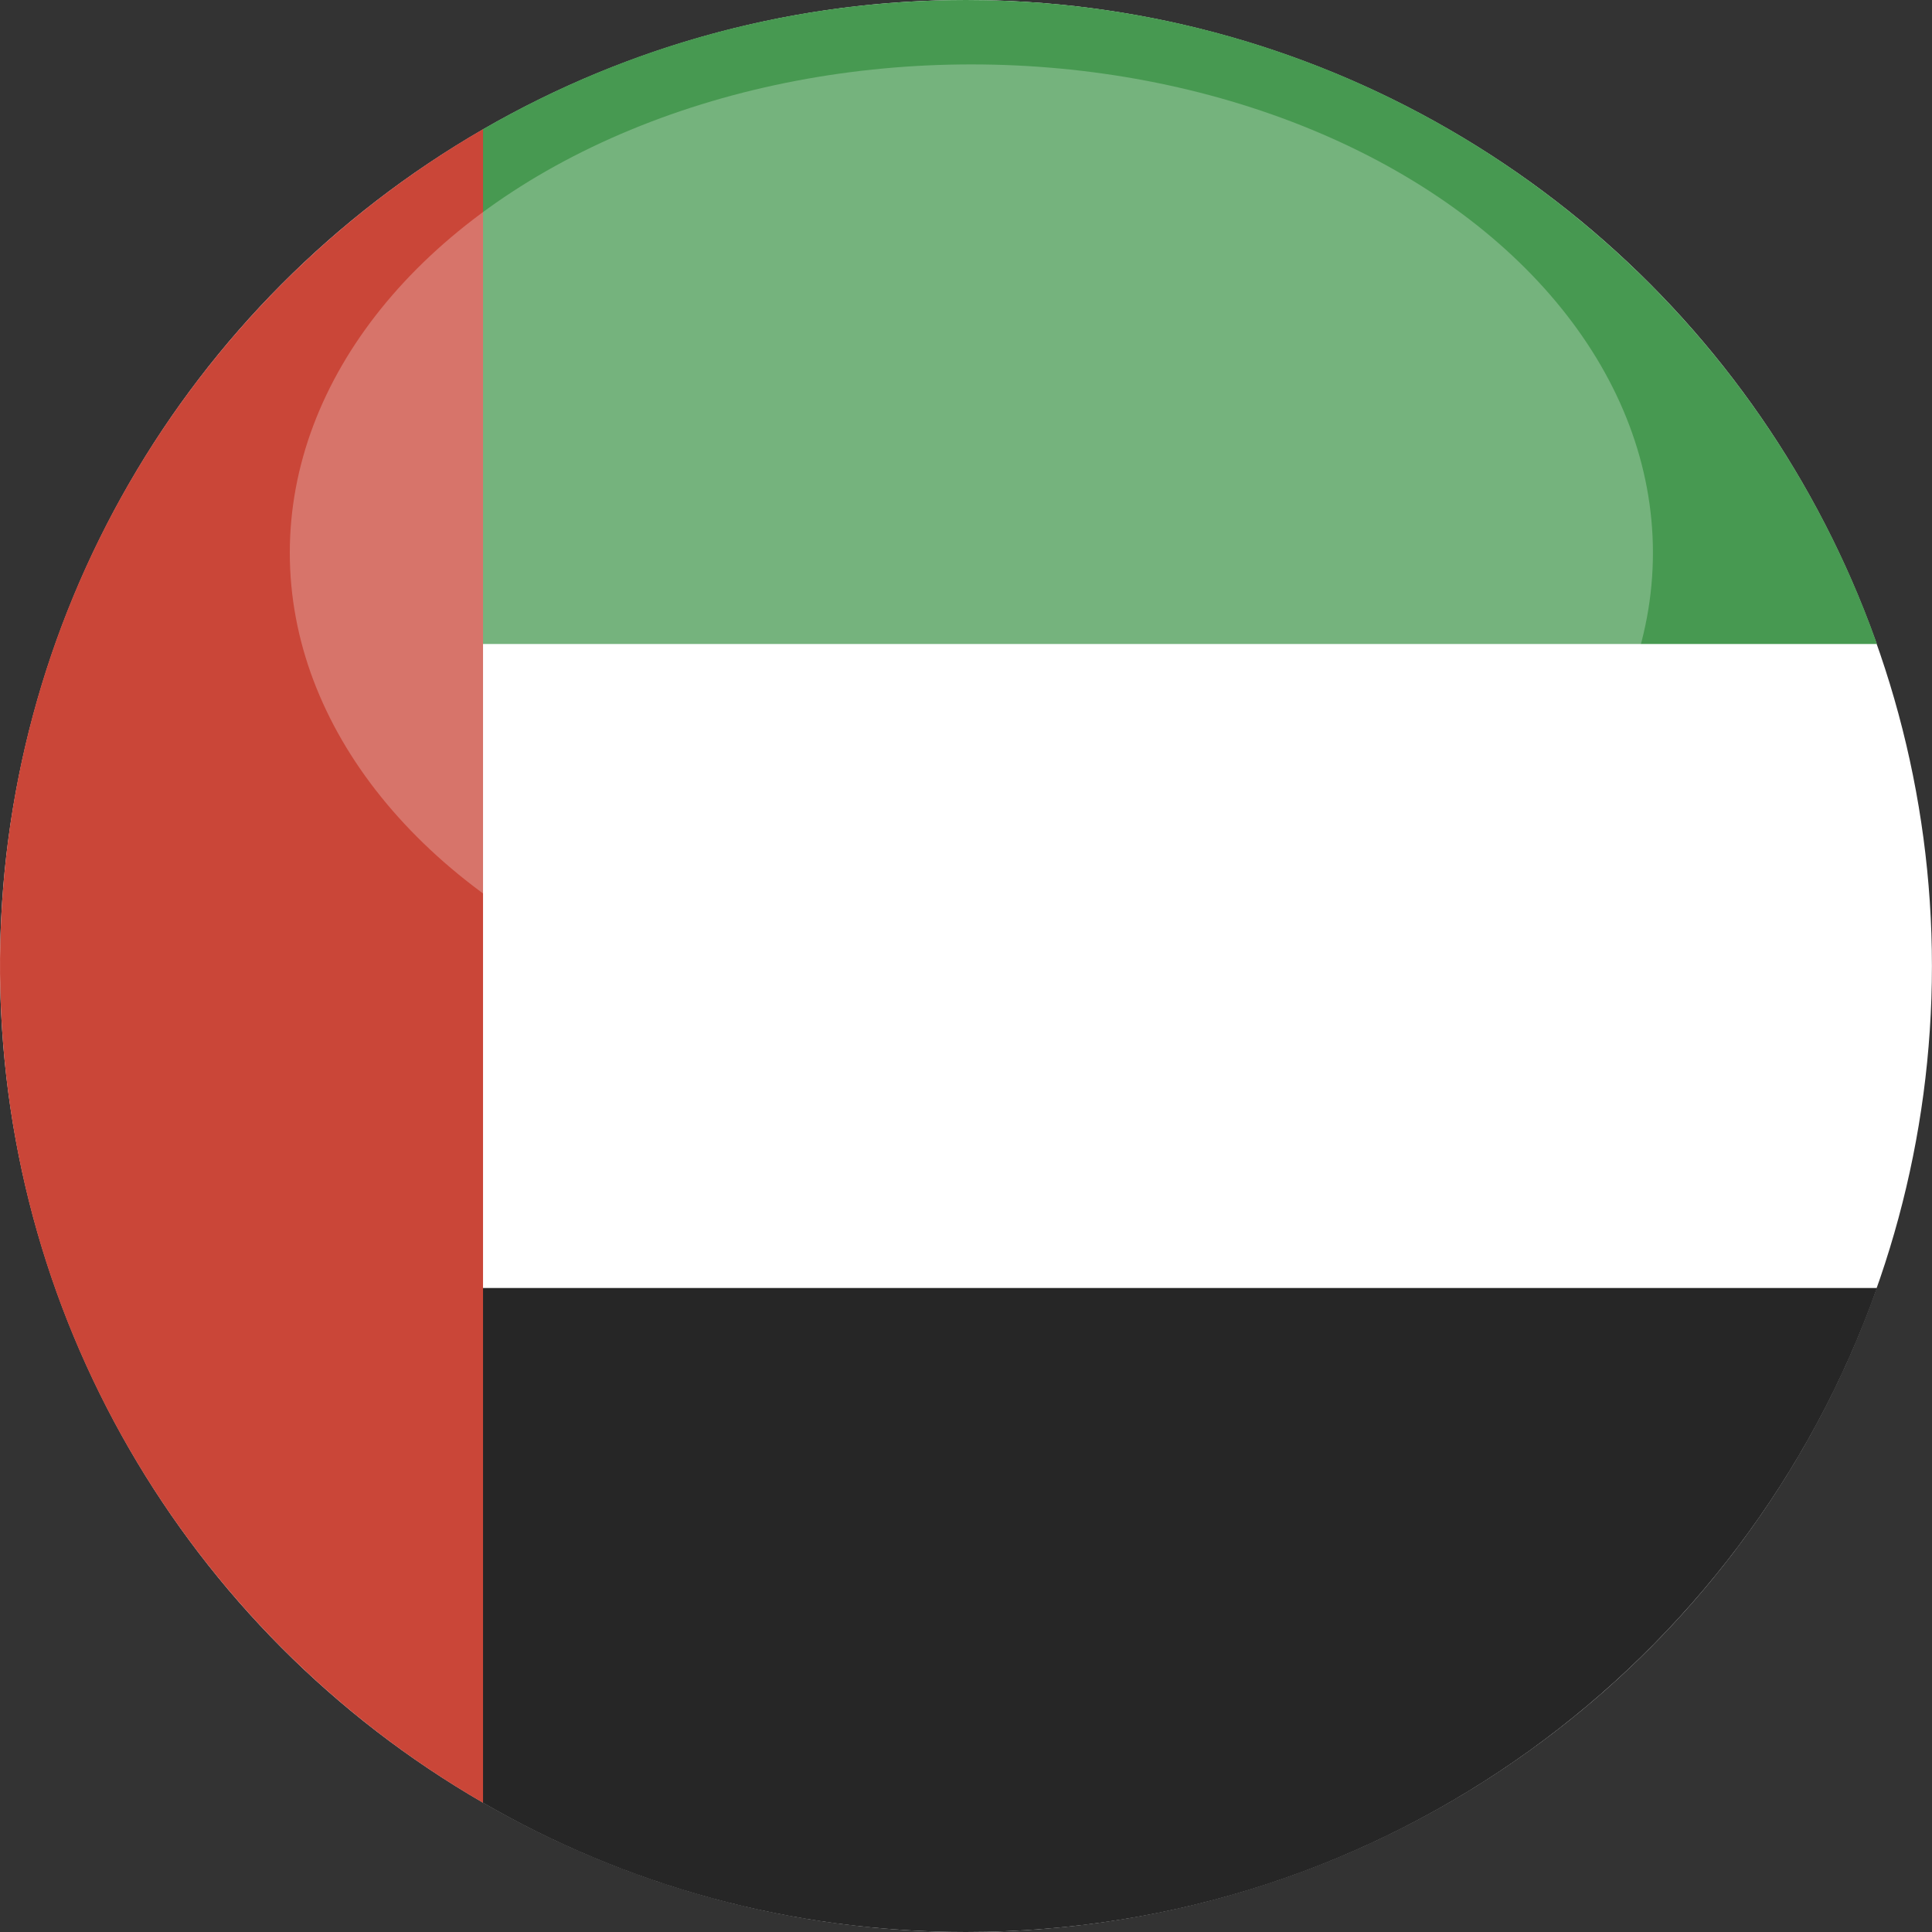<svg height="180" viewBox="0 0 180 180" width="180" xmlns="http://www.w3.org/2000/svg" xmlns:sketch="http://www.bohemiancoding.com/sketch/ns"><rect x="0" y="0" width="180" height="180" fill="#333333" stroke="none"/><g id="Page-1" fill="none" fill-rule="evenodd"><g id="circle_uae"><ellipse id="path-1" cx="89.997" cy="90" fill="#fff" rx="89.997" ry="90"/><path id="Rectangle-3-copy-3" d="m45 167.96v-47.96h129.873c-12.355 34.956-45.691 60-84.876 60-16.392 0-31.76-4.382-44.997-12.04z" fill="#262626"/><path id="Rectangle-3-copy-3" d="m45 12.04v47.96h129.873c-12.355-34.956-45.691-60-84.876-60-16.392 0-31.76 4.382-44.997 12.04z" fill="#479951"/><path id="Rectangle-3" d="m.003 89.287v1.425c.256 33.016 18.289 61.8 45 77.249v-155.924c-26.711 15.45-44.744 44.233-45 77.249z" fill="#ca4638"/></g><ellipse id="Oval-3" cx="90.5" cy="51.5" fill="#fff" fill-opacity=".25" rx="63.5" ry="45.5"/></g></svg>